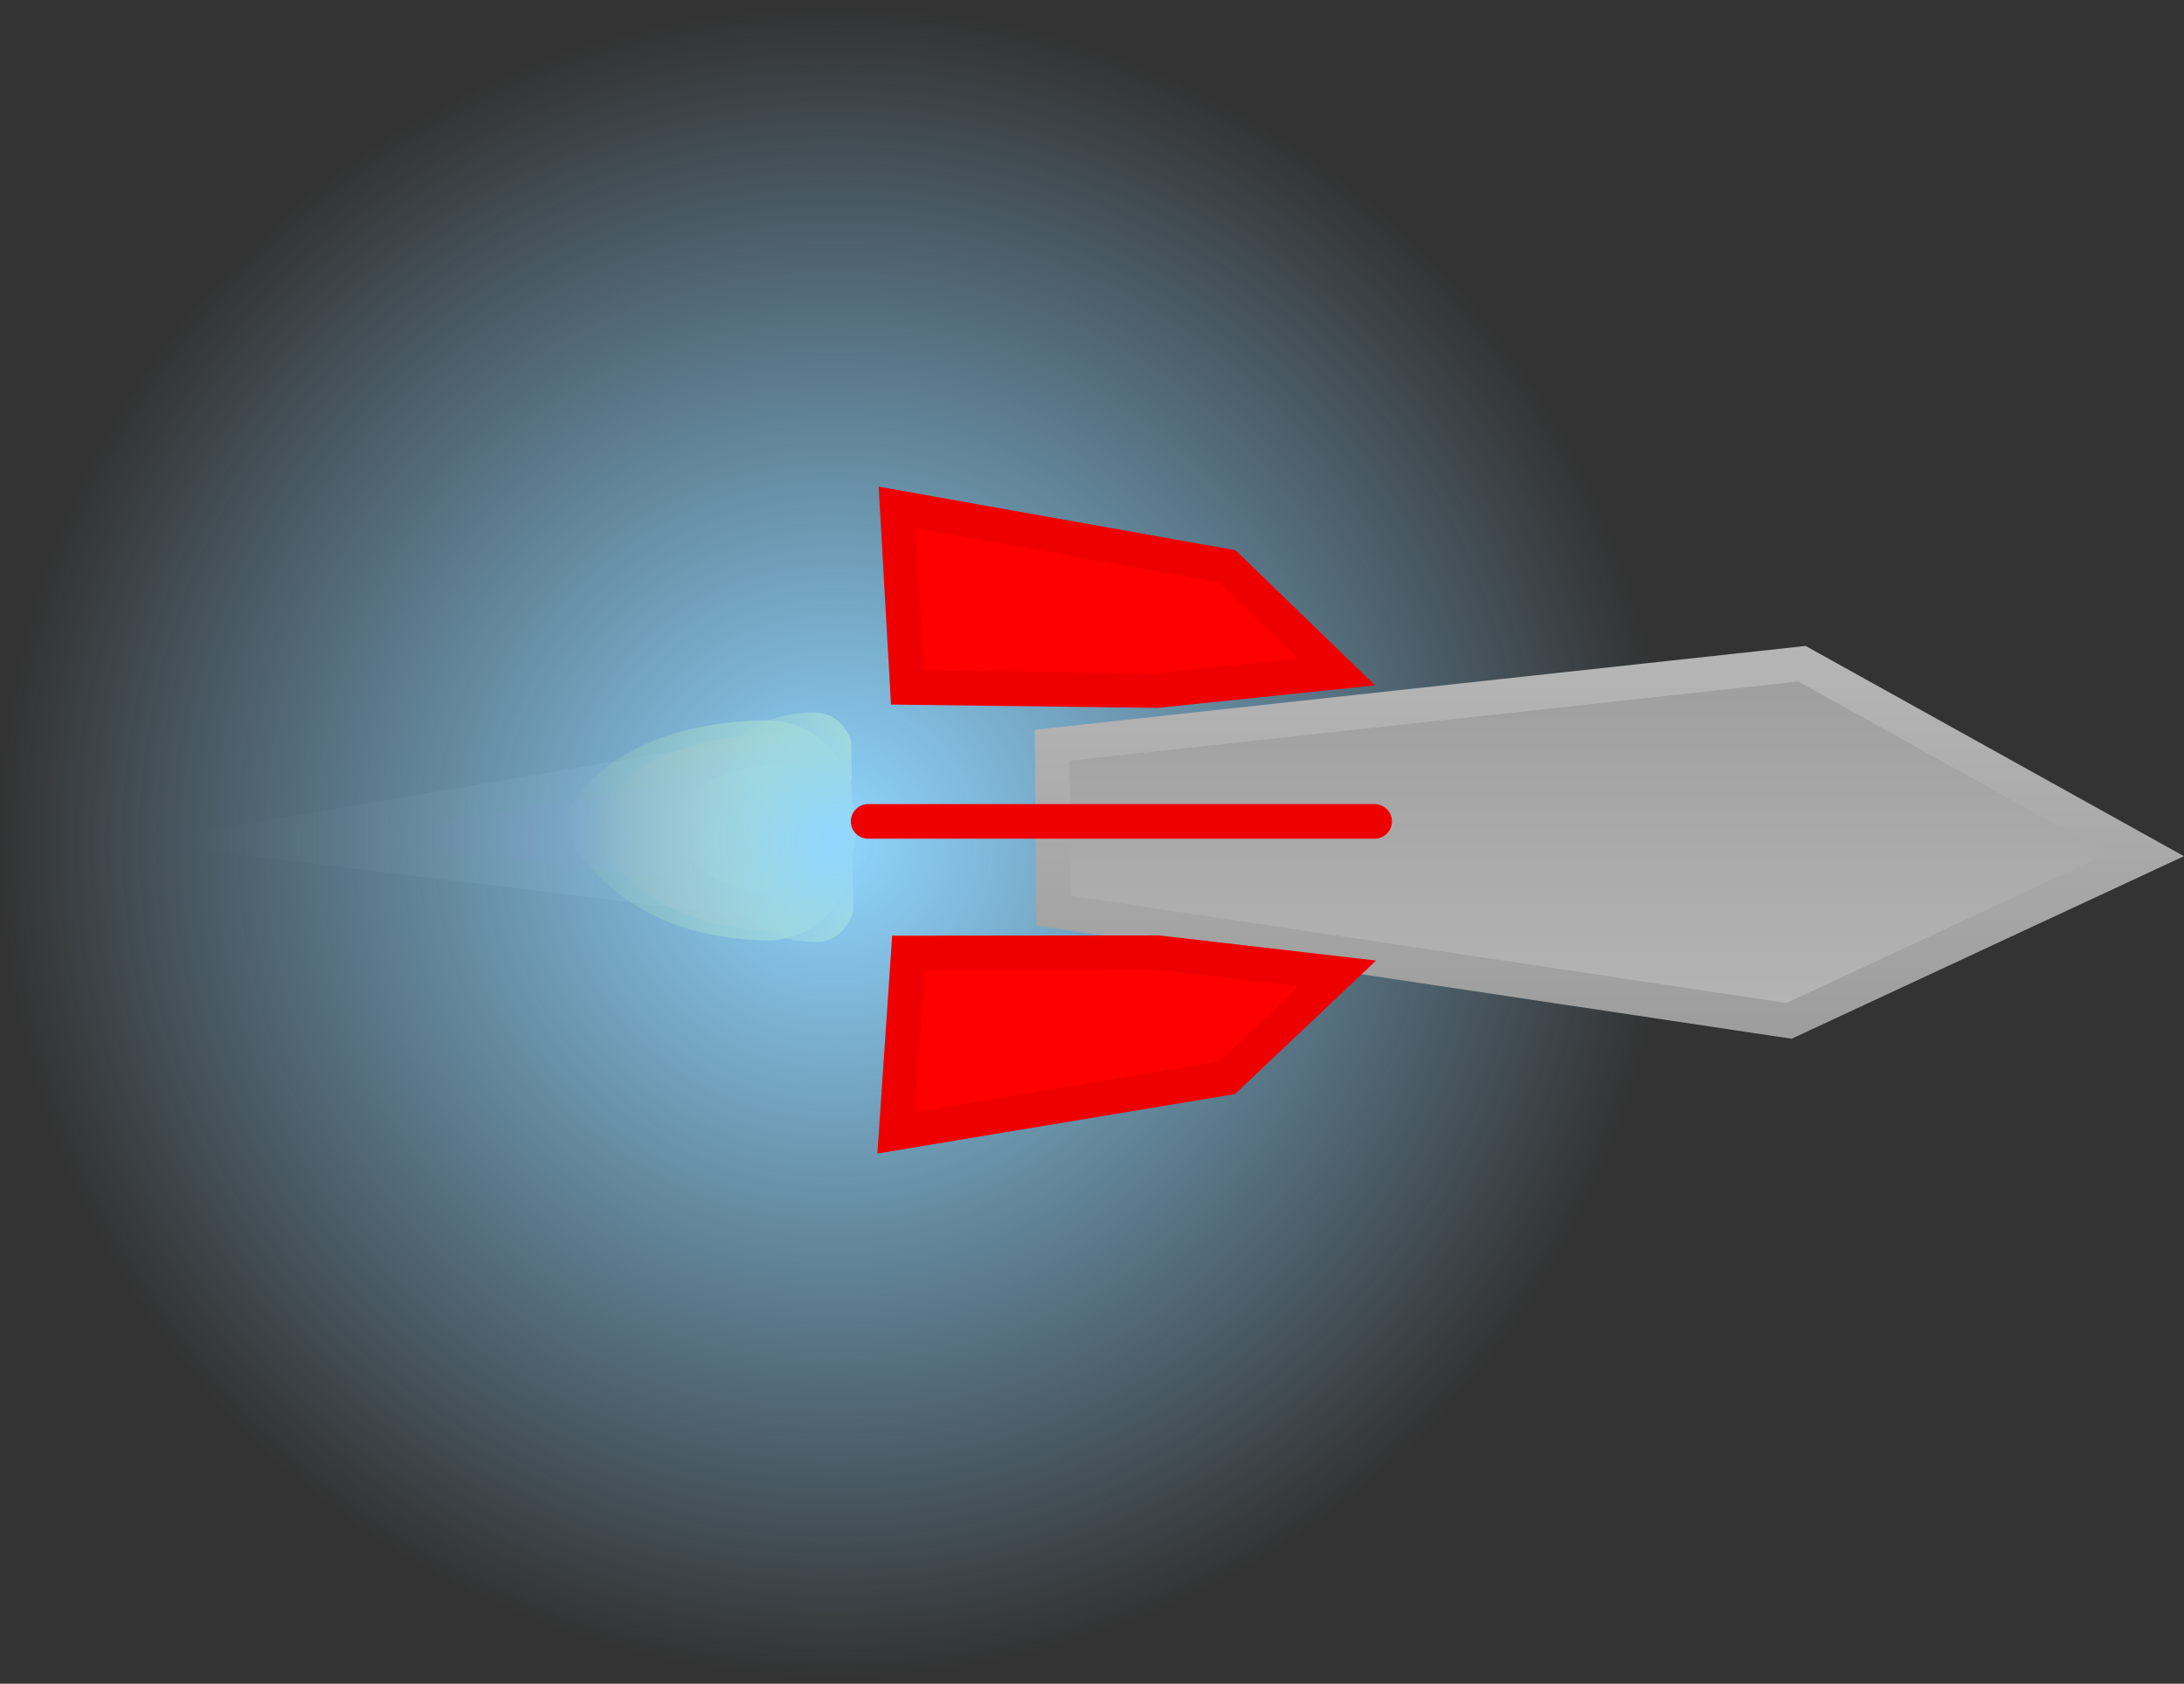 <svg version="1.1" xmlns="http://www.w3.org/2000/svg" xmlns:xlink="http://www.w3.org/1999/xlink" width="31.563" height="24.337" viewBox="0,0,31.563,24.337"><rect x="0" y="0" width="31.563" height="24.337" fill="#333333" stroke="none"/><defs><linearGradient x1="273.676" y1="179.37" x2="229.335" y2="179.909" gradientUnits="userSpaceOnUse" id="color-1"><stop offset="0" stop-color="#a300f2"/><stop offset="1" stop-color="#a300f2" stop-opacity="0"/></linearGradient><linearGradient x1="286.887" y1="179.097" x2="226.515" y2="179.831" gradientUnits="userSpaceOnUse" id="color-2"><stop offset="0" stop-color="#f1f1f1"/><stop offset="1" stop-color="#f1f1f1" stop-opacity="0"/></linearGradient><linearGradient x1="236.134" y1="180.19" x2="232.405" y2="180.235" gradientUnits="userSpaceOnUse" id="color-3"><stop offset="0" stop-color="#ff4f00"/><stop offset="1" stop-color="#ff4f00" stop-opacity="0"/></linearGradient><linearGradient x1="236.017" y1="180.159" x2="233.496" y2="180.19" gradientUnits="userSpaceOnUse" id="color-4"><stop offset="0" stop-color="#ffd400"/><stop offset="1" stop-color="#ffd400" stop-opacity="0"/></linearGradient><linearGradient x1="236.186" y1="180.156" x2="231.997" y2="180.207" gradientUnits="userSpaceOnUse" id="color-5"><stop offset="0" stop-color="#ffee00"/><stop offset="1" stop-color="#ffee00" stop-opacity="0"/></linearGradient><linearGradient x1="236.22" y1="180.121" x2="234.387" y2="180.144" gradientUnits="userSpaceOnUse" id="color-6"><stop offset="0" stop-color="#ffee00"/><stop offset="1" stop-color="#ffee00" stop-opacity="0"/></linearGradient><linearGradient x1="236.197" y1="181.085" x2="234.364" y2="181.108" gradientUnits="userSpaceOnUse" id="color-7"><stop offset="0" stop-color="#ffee00"/><stop offset="1" stop-color="#ffee00" stop-opacity="0"/></linearGradient><linearGradient x1="236.174" y1="179.159" x2="234.341" y2="179.181" gradientUnits="userSpaceOnUse" id="color-8"><stop offset="0" stop-color="#ffee00"/><stop offset="1" stop-color="#ffee00" stop-opacity="0"/></linearGradient><radialGradient cx="235.928" cy="180.338" r="12.062" gradientUnits="userSpaceOnUse" id="color-9"><stop offset="0" stop-color="#90d6ff"/><stop offset="1" stop-color="#90d6ff" stop-opacity="0"/></radialGradient><linearGradient x1="246.976" y1="177.764" x2="246.976" y2="182.926" gradientUnits="userSpaceOnUse" id="color-10"><stop offset="0" stop-color="#9e9e9e"/><stop offset="1" stop-color="#b5b5b5"/></linearGradient><linearGradient x1="246.976" y1="177.764" x2="246.976" y2="182.926" gradientUnits="userSpaceOnUse" id="color-11"><stop offset="0" stop-color="#b5b5b5"/><stop offset="1" stop-color="#9e9e9e"/></linearGradient></defs><g transform="translate(-223.867,-168.17)"><g data-paper-data="{&quot;isPaintingLayer&quot;:true}" fill-rule="nonzero" stroke-linejoin="miter" stroke-miterlimit="10" stroke-dasharray="" stroke-dashoffset="0" style="mix-blend-mode: normal"><g stroke="#000000" stroke-width="0" stroke-linecap="round"><path d="M235.908,181.144l-7.053,-0.856l7.028,-1.195z" fill="url(#color-1)"/><path d="M235.465,181.512l-9.603,-1.166l9.569,-1.627z" fill="url(#color-2)"/><path d="M236.14,180.708c0,0 -0.247,0.933 -1.129,0.912c-2.108,-0.05 -2.609,-1.522 -2.609,-1.522c0,0 0.414,-1.252 2.574,-1.309c0.92,-0.024 1.15,0.849 1.15,0.849z" fill="url(#color-3)"/><path d="M236.021,180.509c0,0 -0.167,0.63 -0.763,0.616c-1.425,-0.034 -1.763,-1.029 -1.763,-1.029c0,0 0.28,-0.846 1.74,-0.885c0.622,-0.016 0.777,0.574 0.777,0.574z" fill="url(#color-4)"/><path d="M236.193,180.738c0,0 -0.277,1.048 -1.268,1.024c-2.368,-0.056 -2.93,-1.71 -2.93,-1.71c0,0 0.465,-1.406 2.891,-1.47c1.033,-0.027 1.292,0.954 1.292,0.954z" fill="url(#color-5)"/><path d="M236.223,180.376c0,0 -0.121,0.458 -0.555,0.448c-1.036,-0.025 -1.282,-0.748 -1.282,-0.748c0,0 0.203,-0.616 1.265,-0.644c0.452,-0.012 0.565,0.418 0.565,0.418z" fill="url(#color-6)"/><path d="M236.2,181.34c0,0 -0.121,0.458 -0.555,0.448c-1.036,-0.025 -1.282,-0.748 -1.282,-0.748c0,0 0.203,-0.616 1.265,-0.644c0.452,-0.012 0.565,0.418 0.565,0.418z" fill="url(#color-7)"/><path d="M236.177,179.413c0,0 -0.121,0.458 -0.555,0.448c-1.036,-0.025 -1.282,-0.748 -1.282,-0.748c0,0 0.203,-0.616 1.265,-0.644c0.452,-0.012 0.565,0.418 0.565,0.418z" fill="url(#color-8)"/></g><path d="M247.99,180.338c0,6.72 -5.4,12.168 -12.062,12.168c-6.661,0 -12.062,-5.448 -12.062,-12.168c0,-6.72 5.4,-12.168 12.062,-12.168c6.661,0 12.062,5.448 12.062,12.168z" fill="url(#color-9)" stroke="none" stroke-width="0" stroke-linecap="butt"/><path d="M239.072,178.942l10.838,-1.178l4.969,2.762l-5.157,2.4l-10.631,-1.594z" fill="url(#color-10)" stroke="url(#color-11)" stroke-width="0.5" stroke-linecap="round"/><path d="M240.586,178.152l-3.606,-0.045l-0.147,-2.601l4.77,0.85l1.577,1.527z" fill="#ff0000" stroke="#ef0000" stroke-width="0.5" stroke-linecap="round"/><path d="M243.193,182.241l-1.595,1.509l-4.78,0.795l0.176,-2.6l3.607,-0.004z" data-paper-data="{&quot;index&quot;:null}" fill="#ff0000" stroke="#ef0000" stroke-width="0.5" stroke-linecap="round"/><path d="M243.733,180.043h-7.32" fill="none" stroke="#ef0000" stroke-width="0.5" stroke-linecap="round"/></g></g></svg>
